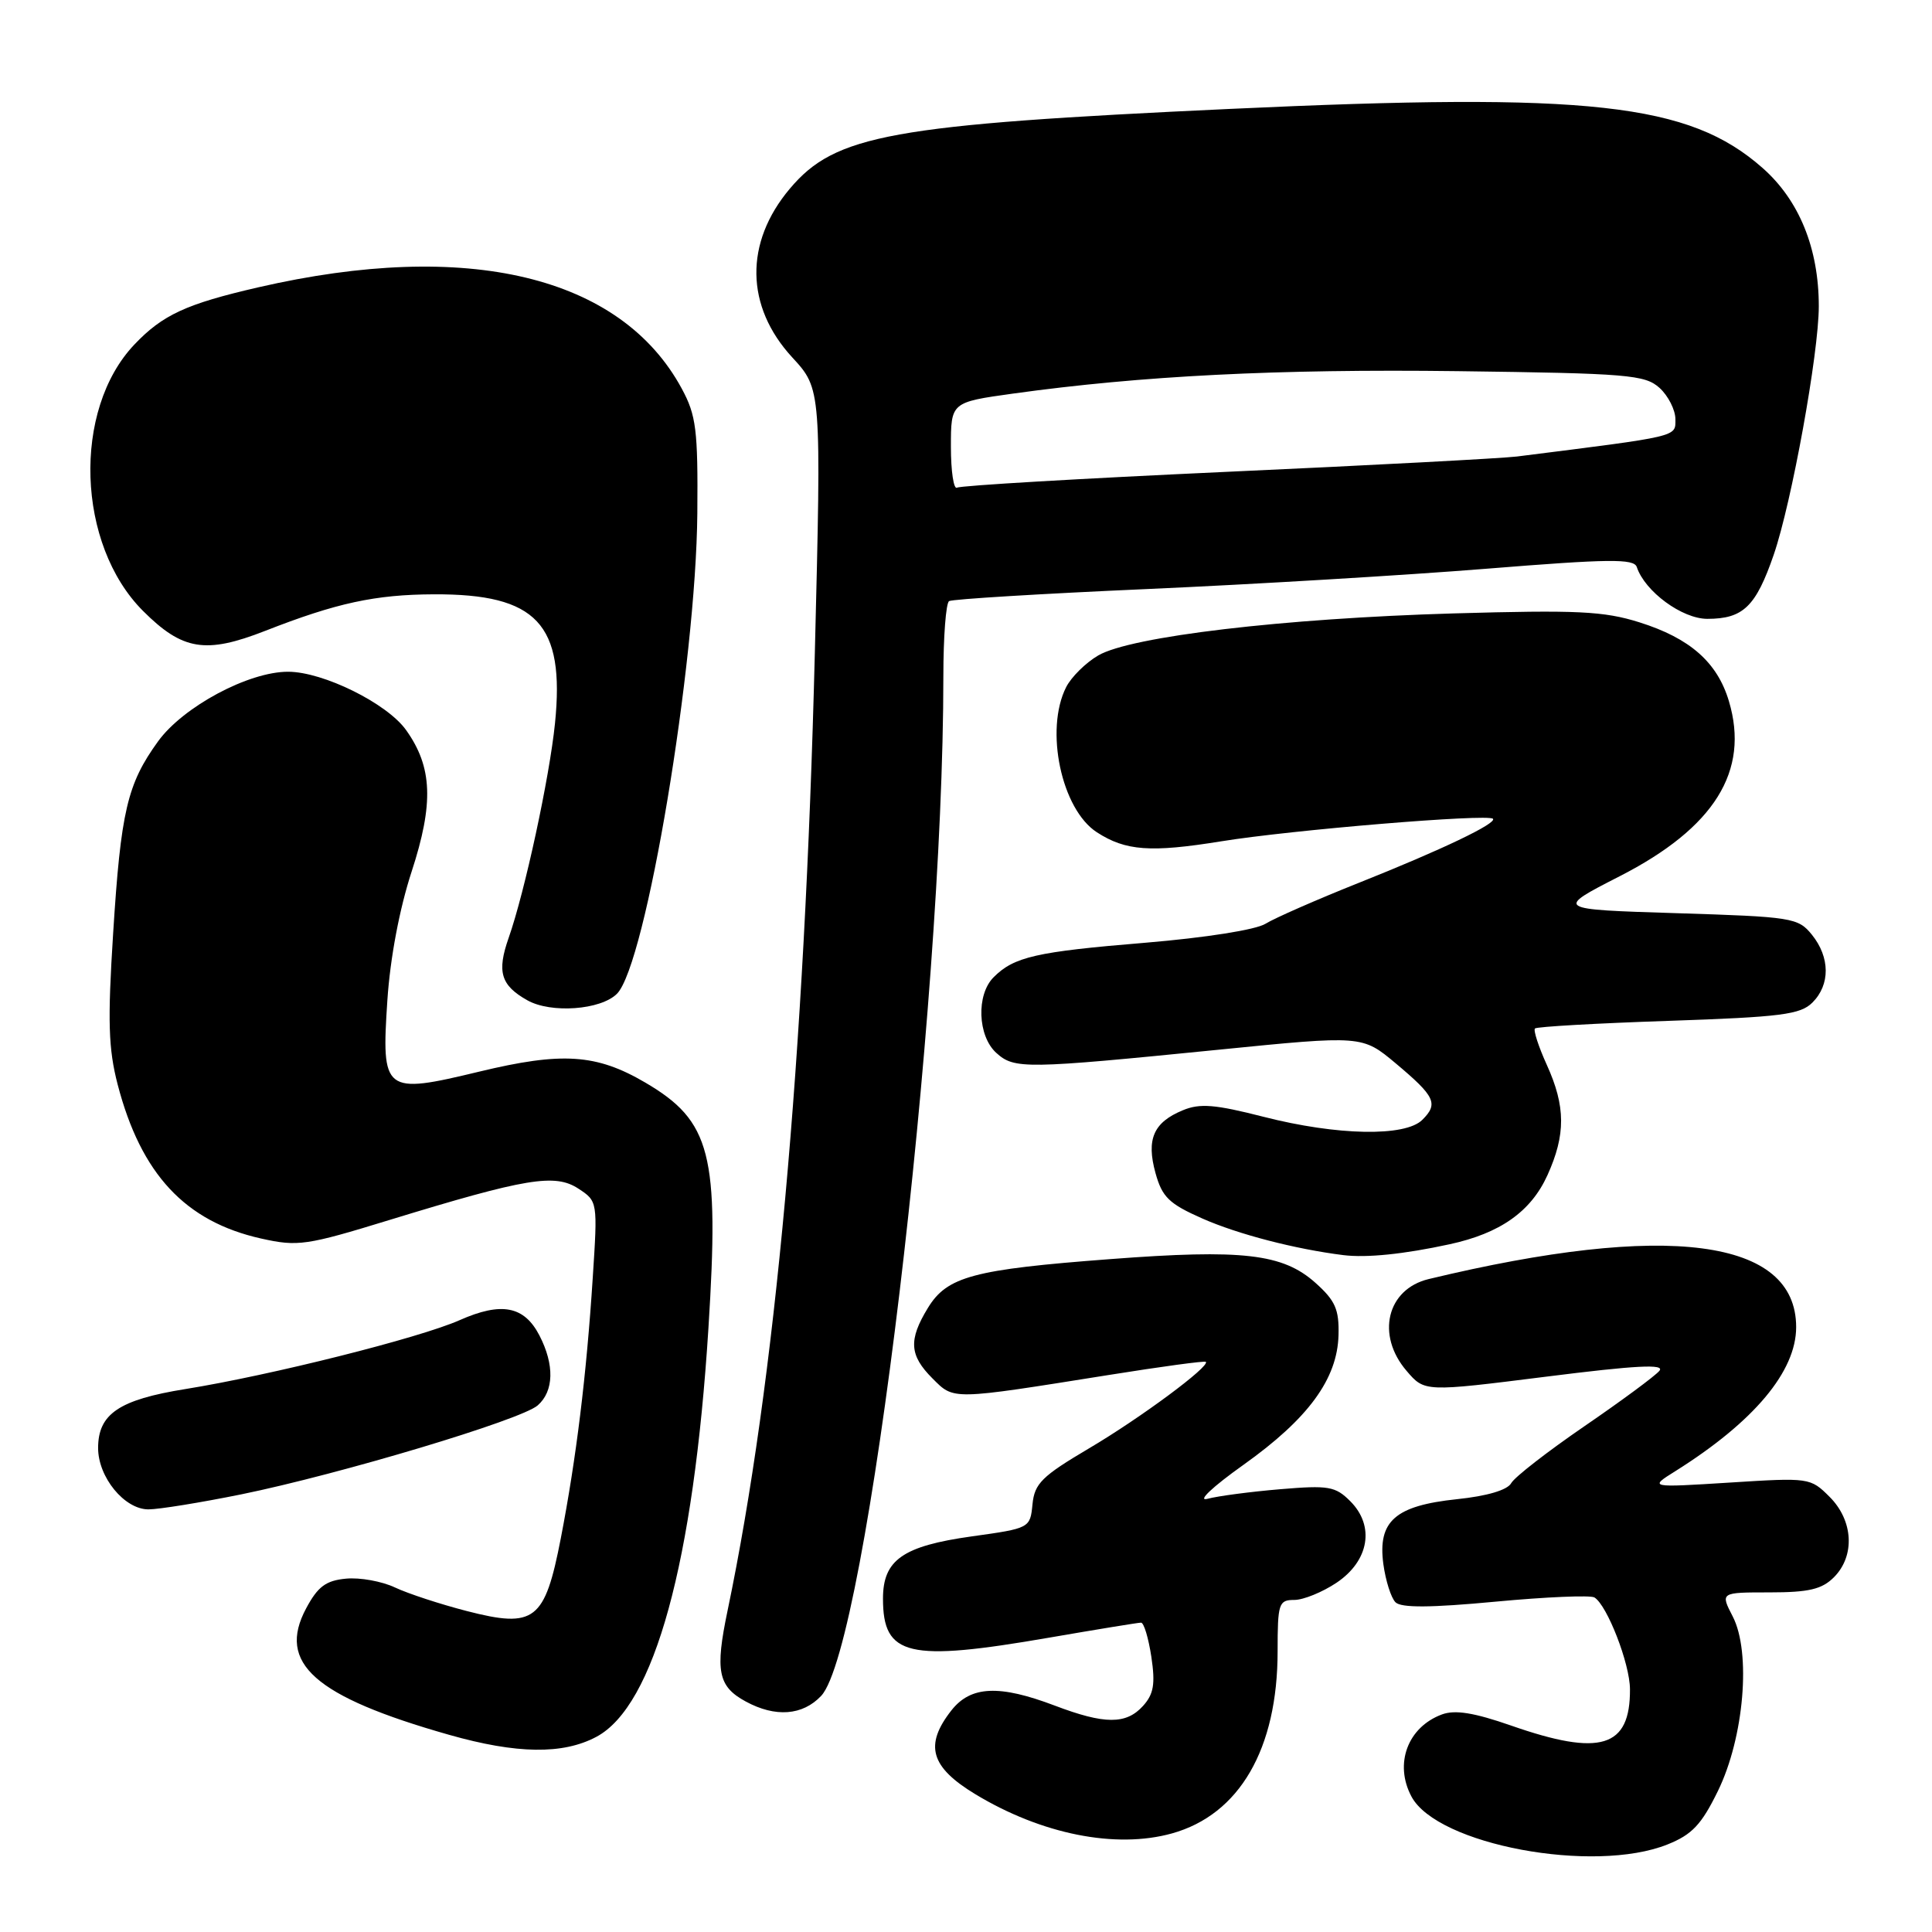 <?xml version="1.0" encoding="UTF-8" standalone="no"?>
<!DOCTYPE svg PUBLIC "-//W3C//DTD SVG 1.1//EN" "http://www.w3.org/Graphics/SVG/1.1/DTD/svg11.dtd" >
<svg xmlns="http://www.w3.org/2000/svg" xmlns:xlink="http://www.w3.org/1999/xlink" version="1.1" viewBox="0 0 256 256">
 <g >
 <path fill="currentColor"
d=" M 220.95 244.40 C 224.20 243.10 225.45 241.78 227.63 237.32 C 231.10 230.23 232.06 218.94 229.59 214.18 C 227.95 211.00 227.95 211.00 234.47 211.00 C 239.67 211.00 241.41 210.59 243.00 209.00 C 245.83 206.17 245.58 201.48 242.43 198.34 C 239.89 195.80 239.73 195.78 229.18 196.45 C 218.50 197.12 218.50 197.12 222.00 194.93 C 232.41 188.39 238.00 181.72 238.00 175.85 C 238.00 164.12 220.93 161.88 189.32 169.48 C 183.76 170.81 182.30 176.91 186.39 181.66 C 188.77 184.44 188.77 184.44 204.84 182.42 C 216.81 180.91 220.65 180.71 219.88 181.64 C 219.32 182.32 214.85 185.62 209.96 188.97 C 205.06 192.33 200.69 195.72 200.24 196.53 C 199.74 197.44 197.03 198.24 193.06 198.65 C 184.87 199.51 182.54 201.55 183.30 207.24 C 183.60 209.44 184.32 211.72 184.91 212.31 C 185.66 213.06 189.53 213.04 198.15 212.23 C 204.85 211.60 210.75 211.35 211.27 211.67 C 212.96 212.71 215.96 220.43 215.98 223.82 C 216.03 231.58 212.08 232.79 200.21 228.64 C 195.33 226.94 192.80 226.53 191.07 227.17 C 186.52 228.85 184.71 233.72 187.03 238.06 C 190.45 244.45 211.16 248.32 220.95 244.40 Z  M 155.28 242.94 C 164.24 240.45 169.29 231.74 169.29 218.80 C 169.29 212.46 169.44 212.00 171.50 212.00 C 172.71 212.00 175.23 210.97 177.10 209.72 C 181.42 206.82 182.20 202.20 178.92 198.92 C 176.94 196.94 176.05 196.79 169.62 197.33 C 165.70 197.66 161.38 198.23 160.00 198.60 C 158.58 198.98 160.64 197.03 164.76 194.10 C 173.35 187.99 177.21 182.72 177.36 176.91 C 177.45 173.50 176.94 172.34 174.30 169.98 C 169.98 166.12 164.67 165.50 147.10 166.84 C 128.97 168.21 125.49 169.14 122.95 173.31 C 120.36 177.55 120.50 179.59 123.55 182.64 C 126.44 185.53 125.92 185.54 147.00 182.18 C 153.88 181.08 159.62 180.30 159.78 180.45 C 160.37 181.03 151.12 187.89 144.31 191.91 C 138.05 195.61 137.08 196.57 136.81 199.33 C 136.50 202.48 136.46 202.51 128.76 203.58 C 119.62 204.86 117.00 206.70 117.00 211.83 C 117.00 219.45 120.32 220.23 139.00 217.00 C 145.32 215.91 150.81 215.01 151.19 215.01 C 151.57 215.00 152.18 217.04 152.56 219.54 C 153.10 223.14 152.87 224.48 151.46 226.04 C 149.22 228.52 146.37 228.51 139.76 226.00 C 132.41 223.21 128.63 223.38 126.07 226.63 C 122.45 231.24 123.28 234.14 129.25 237.75 C 138.02 243.05 147.83 245.01 155.28 242.94 Z  M 79.02 230.14 C 86.70 226.05 91.91 207.05 93.87 176.00 C 95.33 152.92 94.20 148.55 85.51 143.45 C 79.03 139.65 74.48 139.35 63.49 142.00 C 50.86 145.04 50.52 144.78 51.33 132.52 C 51.70 126.96 52.93 120.43 54.54 115.50 C 57.49 106.47 57.31 101.64 53.81 96.74 C 51.30 93.21 42.84 89.02 38.19 89.01 C 32.95 88.99 24.27 93.64 20.94 98.24 C 16.86 103.88 16.01 107.49 14.99 123.70 C 14.25 135.32 14.36 138.96 15.59 143.70 C 18.68 155.57 24.54 161.86 34.59 164.11 C 39.47 165.20 40.57 165.04 51.65 161.64 C 69.74 156.10 73.54 155.47 76.64 157.50 C 79.19 159.17 79.20 159.22 78.54 169.34 C 77.71 182.22 76.36 193.24 74.31 203.83 C 72.19 214.76 70.86 215.79 61.85 213.47 C 58.36 212.57 54.08 211.17 52.34 210.35 C 50.61 209.53 47.68 209.00 45.84 209.18 C 43.18 209.43 42.11 210.23 40.57 213.11 C 36.67 220.38 41.66 224.80 59.50 229.87 C 68.47 232.42 74.59 232.50 79.02 230.14 Z  M 108.81 224.71 C 114.89 218.23 125.00 133.87 125.00 89.60 C 125.00 84.38 125.34 79.91 125.76 79.65 C 126.18 79.39 137.99 78.67 152.01 78.05 C 166.03 77.43 186.26 76.22 196.96 75.36 C 213.21 74.05 216.50 74.01 216.88 75.13 C 217.96 78.38 222.89 82.00 226.23 82.00 C 230.98 82.00 232.66 80.38 235.03 73.50 C 237.41 66.58 241.00 46.79 241.00 40.58 C 241.00 32.91 238.40 26.52 233.53 22.24 C 223.80 13.67 210.66 12.22 163.00 14.43 C 118.01 16.52 110.67 17.85 104.65 25.01 C 98.63 32.16 98.76 40.61 104.98 47.36 C 108.84 51.55 108.84 51.55 107.97 86.52 C 106.63 140.07 102.70 183.29 96.41 213.40 C 94.73 221.42 95.14 223.47 98.82 225.46 C 102.74 227.59 106.35 227.32 108.81 224.71 Z  M 31.97 198.01 C 45.04 195.34 69.07 188.14 71.25 186.22 C 73.40 184.34 73.49 180.85 71.48 176.96 C 69.46 173.05 66.45 172.47 60.90 174.93 C 55.57 177.29 35.90 182.23 24.55 184.06 C 15.78 185.47 13.00 187.35 13.00 191.87 C 13.00 195.74 16.49 200.00 19.67 200.00 C 21.05 200.00 26.59 199.10 31.97 198.01 Z  M 192.08 164.87 C 198.78 163.42 202.85 160.55 205.04 155.73 C 207.48 150.34 207.46 146.61 204.96 141.10 C 203.86 138.68 203.16 136.51 203.39 136.28 C 203.62 136.04 211.58 135.59 221.07 135.27 C 236.01 134.76 238.56 134.44 240.16 132.84 C 242.53 130.47 242.50 126.85 240.09 123.86 C 238.26 121.60 237.50 121.48 222.11 121.00 C 206.03 120.50 206.03 120.50 214.61 116.11 C 227.17 109.69 231.86 102.17 229.09 92.91 C 227.55 87.75 223.93 84.57 217.23 82.46 C 212.52 80.98 209.00 80.81 192.62 81.28 C 170.05 81.94 149.84 84.33 145.52 86.85 C 143.86 87.82 141.95 89.71 141.27 91.05 C 138.41 96.70 140.64 107.24 145.34 110.28 C 149.15 112.75 152.47 112.99 161.81 111.48 C 171.10 109.97 197.15 107.81 197.82 108.49 C 198.41 109.08 191.05 112.60 180.05 116.98 C 174.46 119.21 168.90 121.65 167.69 122.40 C 166.42 123.20 159.75 124.25 151.74 124.92 C 137.29 126.11 134.36 126.78 131.66 129.49 C 129.34 131.80 129.54 137.27 132.01 139.51 C 134.41 141.68 135.78 141.66 161.50 139.09 C 180.50 137.19 180.50 137.19 184.94 140.90 C 190.17 145.29 190.62 146.24 188.47 148.38 C 186.21 150.65 177.19 150.48 167.42 147.98 C 161.00 146.34 158.99 146.17 156.72 147.12 C 152.84 148.72 151.87 150.96 153.11 155.44 C 153.99 158.62 154.90 159.51 159.32 161.46 C 164.05 163.55 171.61 165.51 178.00 166.31 C 181.06 166.69 186.02 166.19 192.08 164.87 Z  M 81.75 131.68 C 85.58 127.85 92.23 88.05 92.40 68.00 C 92.49 56.97 92.25 55.03 90.34 51.50 C 82.26 36.55 61.95 31.69 34.23 38.07 C 24.68 40.27 21.55 41.71 17.80 45.66 C 9.57 54.33 10.15 72.15 18.95 80.95 C 24.18 86.18 27.24 86.68 35.12 83.60 C 44.59 79.89 49.72 78.78 57.50 78.75 C 71.14 78.69 74.87 82.67 73.54 95.84 C 72.81 103.04 69.54 118.19 67.40 124.27 C 65.82 128.77 66.35 130.56 69.87 132.54 C 73.00 134.31 79.60 133.83 81.75 131.68 Z  M 126.00 59.21 C 126.00 53.30 126.00 53.30 134.25 52.15 C 151.27 49.79 169.24 48.88 193.15 49.18 C 215.73 49.47 217.97 49.66 219.90 51.40 C 221.05 52.45 222.00 54.32 222.00 55.55 C 222.00 57.92 222.66 57.76 201.00 60.49 C 199.07 60.73 181.78 61.65 162.56 62.52 C 143.35 63.40 127.26 64.34 126.81 64.62 C 126.37 64.89 126.00 62.46 126.00 59.21 Z "/>
</g>
</svg>